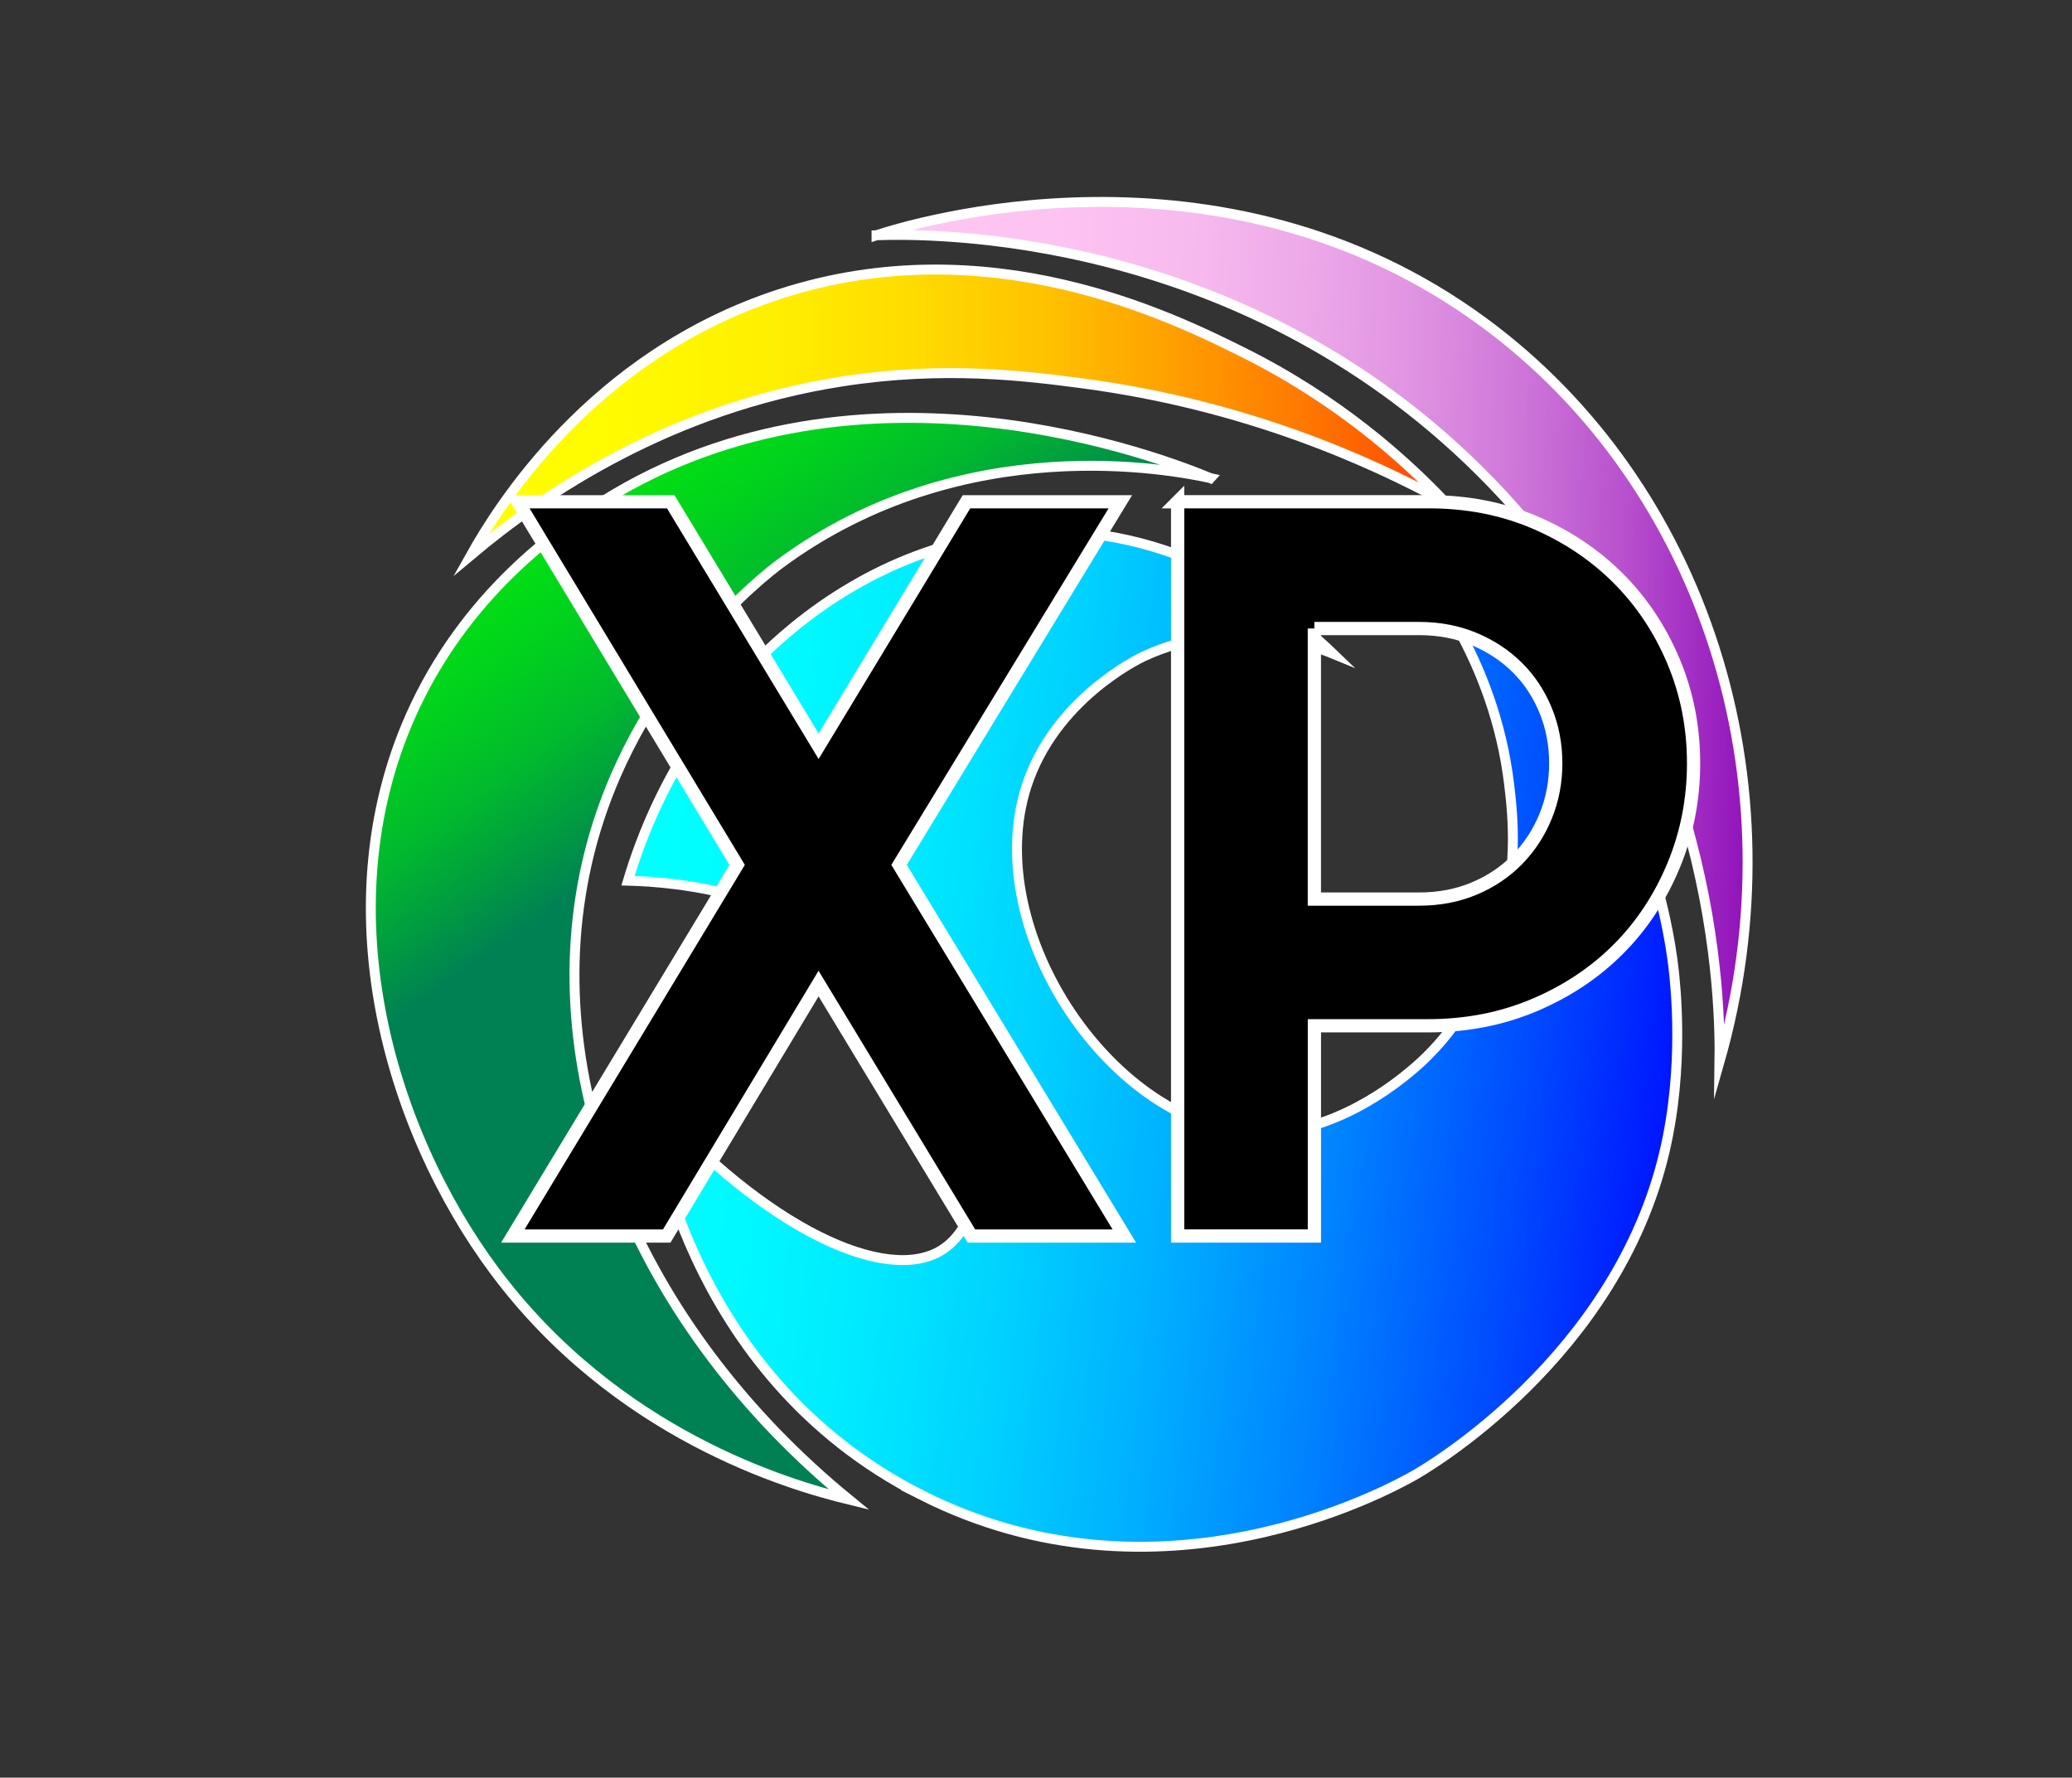 <?xml version="1.0" encoding="UTF-8"?>
<svg xmlns="http://www.w3.org/2000/svg" xmlns:xlink="http://www.w3.org/1999/xlink" viewBox="0 0 626 537">
  <rect x="0" y="0" width="626" height="537" fill="#333333" stroke="none"/>
  <defs>
    <style>
      .cls-1 {
        stroke-width: 4px;
      }

      .cls-1, .cls-2, .cls-3, .cls-4, .cls-5 {
        stroke: #fff;
        stroke-miterlimit: 10;
      }

      .cls-2 {
        fill: url(#Degradado_sin_nombre_10);
      }

      .cls-2, .cls-3, .cls-4, .cls-5 {
        stroke-width: 3px;
      }

      .cls-3 {
        fill: url(#Degradado_sin_nombre_6);
      }

      .cls-4 {
        fill: url(#Degradado_sin_nombre_5);
      }

      .cls-5 {
        fill: url(#Degradado_sin_nombre_3);
      }
    </style>
    <linearGradient id="Degradado_sin_nombre_6" data-name="Degradado sin nombre 6" x1="261.09" y1="191.11" x2="531.16" y2="191.11" gradientTransform="translate(6.74 -15.78) rotate(2.1)" gradientUnits="userSpaceOnUse">
      <stop offset="0" stop-color="#ffc7f2"/>
      <stop offset=".2" stop-color="#fdc3f1"/>
      <stop offset=".35" stop-color="#f7baee"/>
      <stop offset=".48" stop-color="#eda9e9"/>
      <stop offset=".61" stop-color="#df92e1"/>
      <stop offset=".73" stop-color="#cd75d8"/>
      <stop offset=".85" stop-color="#b750cd"/>
      <stop offset=".95" stop-color="#9d26c0"/>
      <stop offset="1" stop-color="#9112ba"/>
    </linearGradient>
    <linearGradient id="Degradado_sin_nombre_5" data-name="Degradado sin nombre 5" x1="143.01" y1="125.59" x2="439.87" y2="125.59" gradientTransform="translate(.87 1.33) rotate(-.08) scale(.99) skewX(-.15)" gradientUnits="userSpaceOnUse">
      <stop offset="0" stop-color="#fffe00"/>
      <stop offset=".16" stop-color="#fffa00"/>
      <stop offset=".31" stop-color="#ffef00"/>
      <stop offset=".45" stop-color="#ffdc00"/>
      <stop offset=".59" stop-color="#ffc200"/>
      <stop offset=".72" stop-color="#ffa000"/>
      <stop offset=".86" stop-color="#f70"/>
      <stop offset=".99" stop-color="#ff4700"/>
      <stop offset="1" stop-color="#ff4200"/>
    </linearGradient>
    <linearGradient id="Degradado_sin_nombre_10" data-name="Degradado sin nombre 10" x1="232.5" y1="228.53" x2="81.36" y2="13.52" gradientTransform="translate(-1.29 .94) rotate(-.25)" gradientUnits="userSpaceOnUse">
      <stop offset="0" stop-color="#008153"/>
      <stop offset=".07" stop-color="#009b41"/>
      <stop offset=".16" stop-color="#01ba2d"/>
      <stop offset=".27" stop-color="#01d31c"/>
      <stop offset=".39" stop-color="#02e60f"/>
      <stop offset=".52" stop-color="#02f406"/>
      <stop offset=".69" stop-color="#02fc01"/>
      <stop offset="1" stop-color="#03ff00"/>
    </linearGradient>
    <linearGradient id="Degradado_sin_nombre_3" data-name="Degradado sin nombre 3" x1="200.45" y1="279.06" x2="508.02" y2="339.9" gradientTransform="translate(-24.88 35.36) rotate(-4.73) scale(1)" gradientUnits="userSpaceOnUse">
      <stop offset="0" stop-color="aqua"/>
      <stop offset=".1" stop-color="#00f9ff"/>
      <stop offset=".23" stop-color="#00eaff"/>
      <stop offset=".37" stop-color="#00d1ff"/>
      <stop offset=".52" stop-color="#00aeff"/>
      <stop offset=".68" stop-color="#0081ff"/>
      <stop offset=".84" stop-color="#004cff"/>
      <stop offset="1" stop-color="#0010ff"/>
    </linearGradient>
  </defs>
  <g id="Capa_1" data-name="Capa 1">
    <path class="cls-3" d="m264.82,71.06c9.35-3.09,103.7-32.54,183.72,26.52,66.31,48.94,95.2,138.3,70.96,223.23.24-17.09-.31-103.7-68.63-174.64-74.27-77.13-170.72-75.61-186.05-75.11Z"/>
    <path class="cls-4" d="m436.52,151.57c-12.21-12.82-32.21-30.84-60.99-45.15-21.15-10.52-76.71-38.14-139.99-17.58-57.1,18.55-85.42,64.92-93.18,78.75,22.08-18.55,60.13-44.28,112.03-52.36,30.75-4.79,55.49-1.69,72.73.59,48.89,6.47,86.32,23.21,109.4,35.75Z"/>
    <path class="cls-2" d="m365.7,144.43c-10.75-2.34-74.53-15.13-129.96,25.8-4.1,3.03-44.5,33.76-57.85,88.13-16.47,67.1,15.02,142.64,78.59,194.65-18.44-4.48-70.38-19.76-107.1-69.13-31.69-42.61-52.22-110.97-23.94-170.69,17.31-36.54,46.32-55.32,56.9-61.92,78.12-48.75,170.26-12.25,183.35-6.83Z"/>
    <path class="cls-5" d="m278.32,451.58c71.79,36.32,140.67-1.2,149.08-5.97,4.05-2.3,61.04-35.73,75.53-97.85,5.97-25.57,3.33-49.99,2.6-55.97-.51-4.22-3.11-24.28-12.72-46.74-19.52-45.64-55.7-72.51-72.73-83.62,10.57,11.59,31.34,37.85,35.87,75.52,1.16,9.63,3.06,27.27-4.09,47.84-2.32,6.66-8.58,24.57-25.53,38.67-4.05,3.37-23.51,19.57-46.69,18.81-43.05-1.41-83.66-60.85-69.52-104.72,8.46-26.28,33.85-38.54,35.39-39.26,27.25-12.67,53.01-2.55,57.21-.82-9.03-8.7-40.63-36.96-85.78-36.97-55.24,0-108.28,42.27-127.21,105.54,14.55.38,51.71,3.43,80.84,30.94,9.67,9.14,27.2,25.69,26.61,49.72-.08,3.1-.77,23.35-12.58,30.86-16.69,10.62-53.47-6.4-88.68-46.04.63,5.87,10.4,83.63,82.41,120.06Z"/>
  </g>
  <g id="Capa_2" data-name="Capa 2">
    <g>
      <path class="cls-1" d="m247.31,297.12l-45.88,76.27h-46.49l67.76-112.12-66.24-109.69h46.19l44.67,73.84,44.67-73.84h46.49l-66.85,109.69,68.06,112.12h-46.19l-46.19-76.27Z"/>
      <path class="cls-1" d="m355.78,151.57h75.97c11.55,0,22.18,2.08,31.91,6.23,9.72,4.15,18.13,9.78,25.22,16.86,7.09,7.09,12.66,15.45,16.71,25.07,4.05,9.62,6.08,19.9,6.08,30.84s-2.03,21.27-6.08,30.99c-4.05,9.72-9.62,18.13-16.71,25.22-7.09,7.09-15.55,12.71-25.37,16.86-9.83,4.15-20.51,6.23-32.06,6.23h-34.34v63.51h-41.32v-221.82Zm41.32,38.29v81.74h31.6c6.08,0,11.65-1.06,16.71-3.19,5.06-2.13,9.42-5.06,13.07-8.81,3.65-3.75,6.48-8.1,8.51-13.07,2.02-4.96,3.04-10.28,3.04-15.95s-1.01-10.99-3.04-15.95c-2.03-4.96-4.86-9.27-8.51-12.91s-8-6.53-13.07-8.66c-5.07-2.13-10.64-3.19-16.71-3.19h-31.6Z"/>
    </g>
  </g>
</svg>